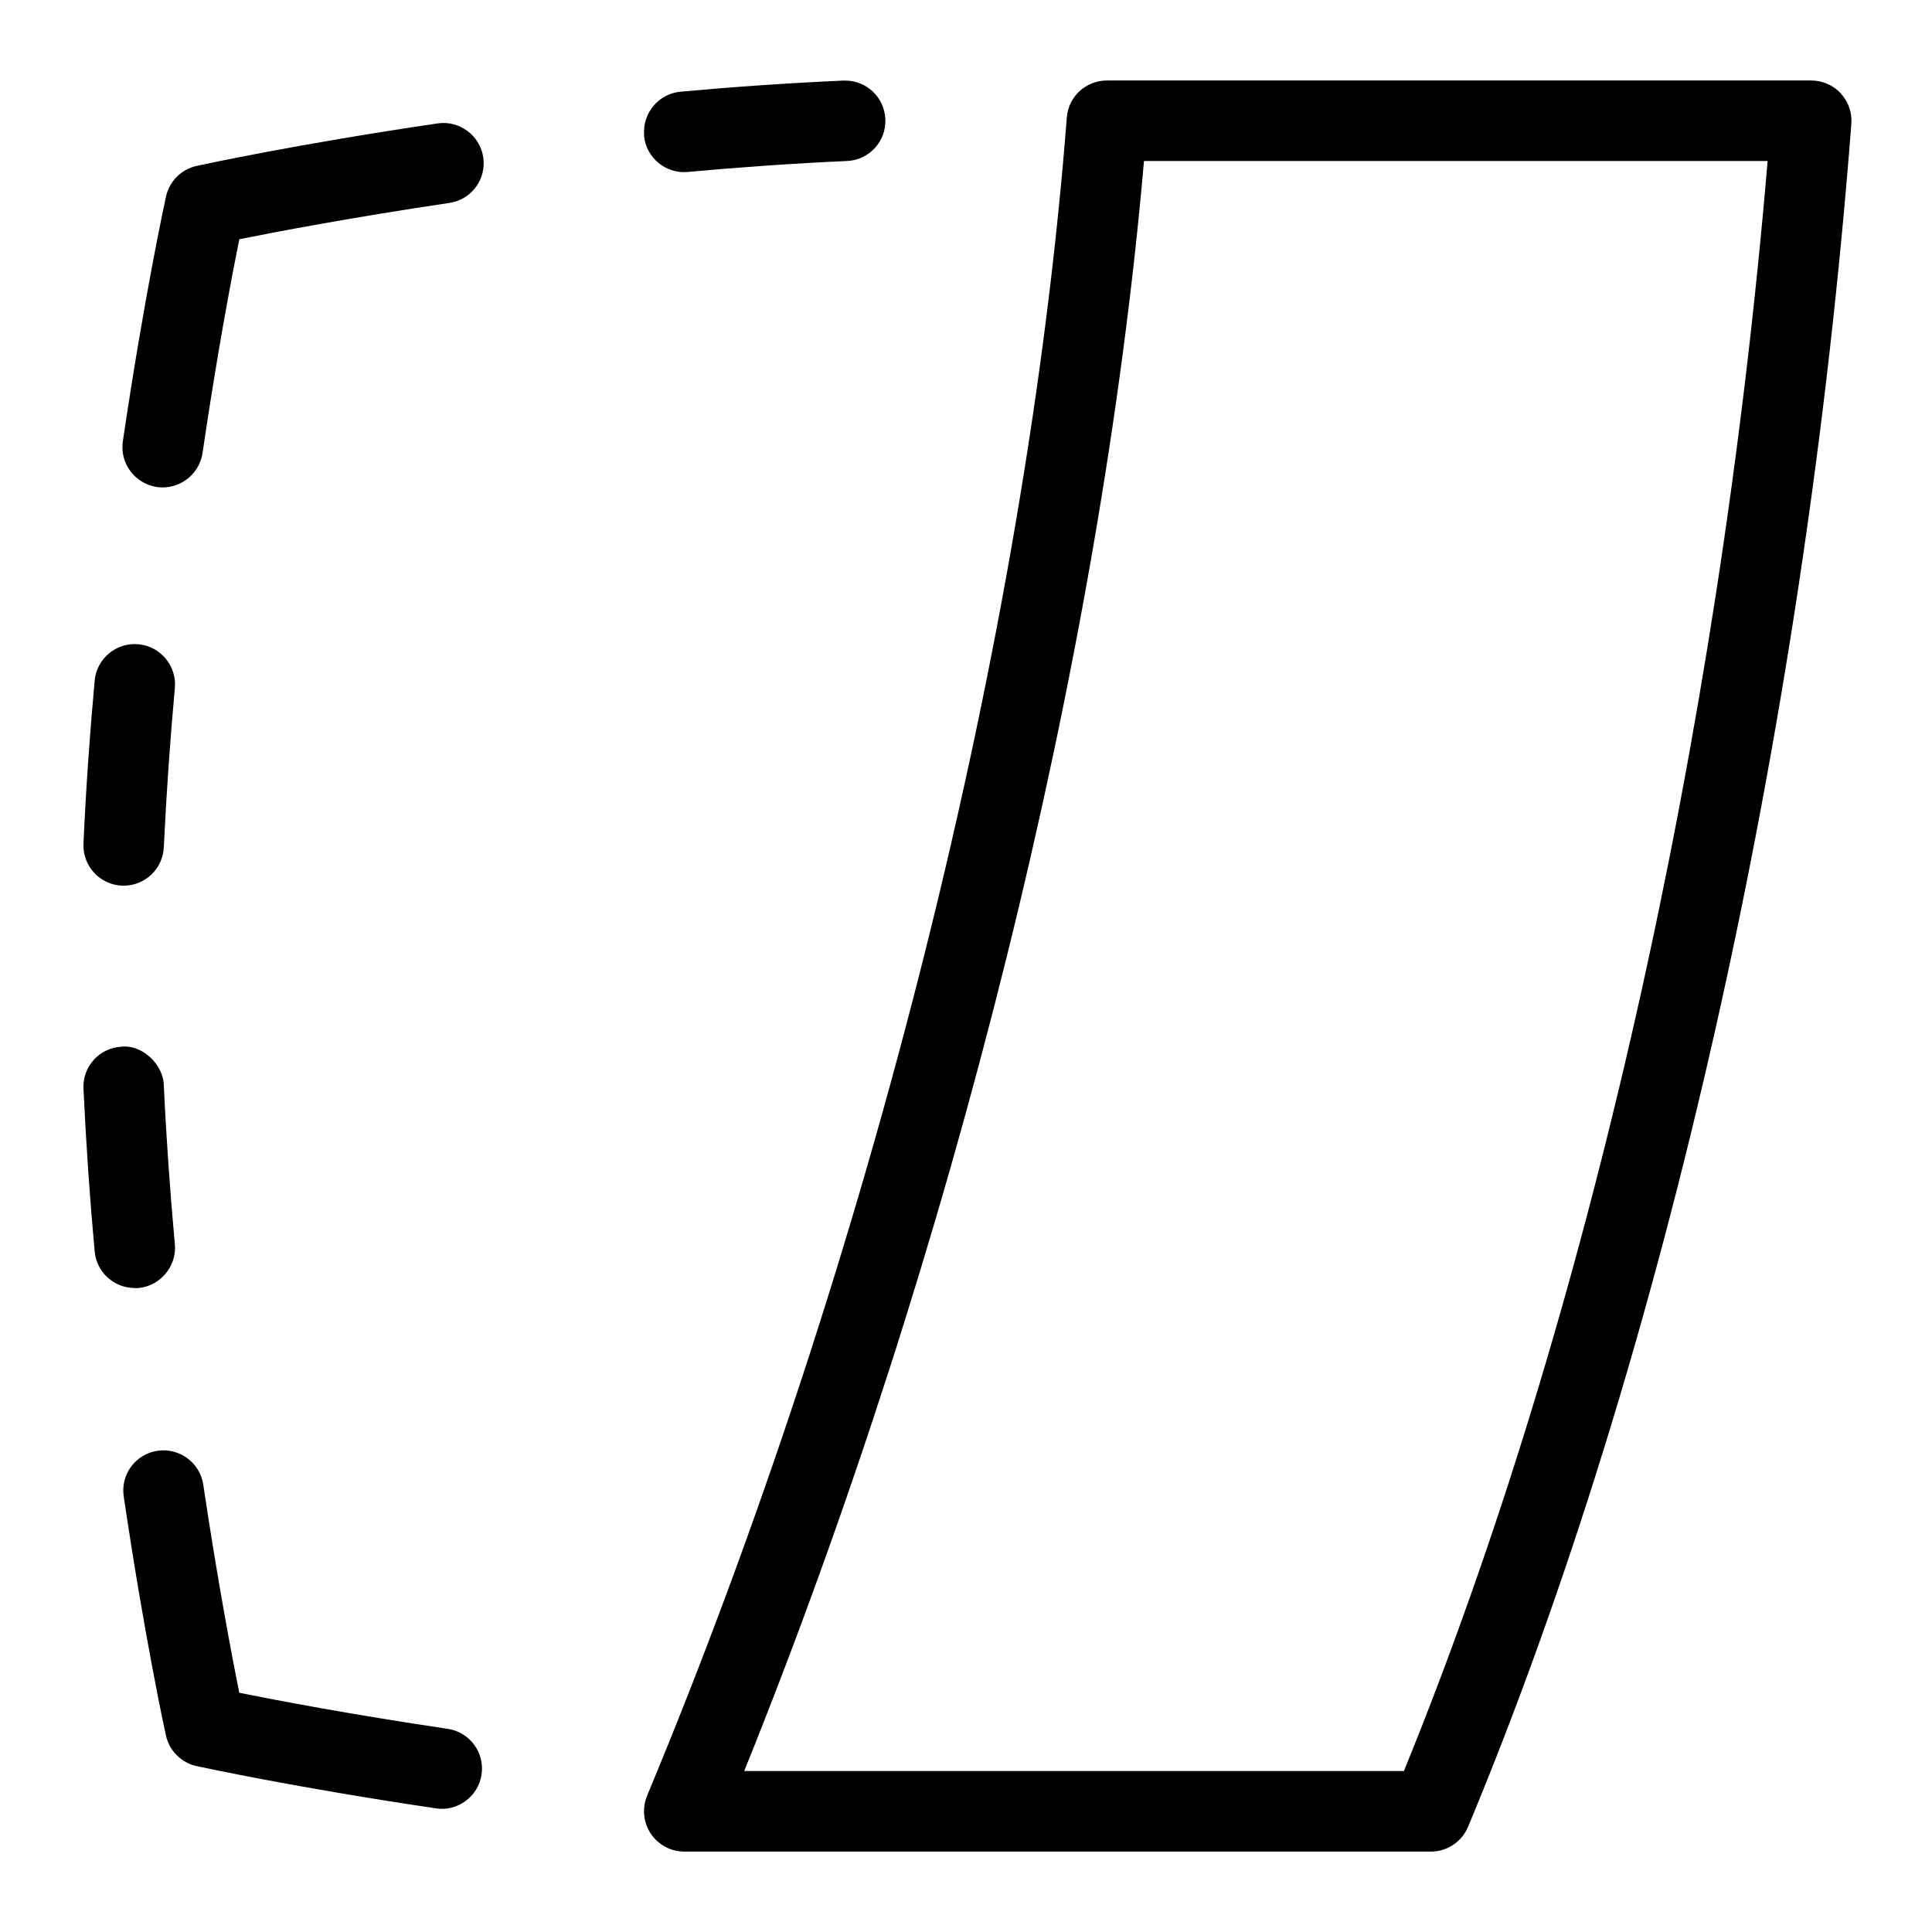 <svg id="Layer_1" viewBox="0 0 24 24" xmlns="http://www.w3.org/2000/svg" data-name="Layer 1"><path d="m22.867 1.16c-.095-.103-.228-.16-.367-.16h-8.75c-.262 0-.479.201-.498.462-.493 6.401-2.442 14.194-5.214 20.846-.063.154-.047.331.046.47s.249.223.416.223h9.275c.202 0 .384-.121.462-.308 2.442-5.861 4.178-13.572 4.761-21.154.011-.139-.036-.275-.131-.378zm-5.427 20.84h-8.195c2.595-6.428 4.429-13.812 4.966-20h7.747c-.604 7.173-2.238 14.411-4.518 20zm-11.437-20.046c.041.273-.147.527-.421.567-1.206.179-2.146.358-2.609.451-.095.469-.277 1.428-.457 2.655-.04.276-.3.462-.567.423-.273-.041-.463-.295-.423-.567.264-1.793.525-2.99.536-3.041.042-.19.19-.339.381-.381.05-.011 1.227-.268 2.993-.528.27-.04.527.148.567.421zm-4.33 14.046c-.256 0-.474-.195-.497-.455-.06-.654-.107-1.334-.139-2.022-.013-.275.2-.509.477-.521.232-.027.51.2.521.477.031.673.079 1.337.137 1.978.027.29-.207.547-.499.545zm-.636-5.522c.031-.688.079-1.368.139-2.022.024-.275.269-.478.543-.453.275.025.478.269.453.543-.058.641-.105 1.305-.137 1.978-.012.269-.233.478-.499.478-.008 0-.015 0-.022 0-.276-.013-.489-.246-.477-.521zm4.945 11.565c-.038.274-.301.464-.567.421-1.756-.26-2.924-.515-2.973-.525-.19-.042-.339-.19-.381-.382-.011-.048-.265-1.214-.524-2.968-.041-.273.147-.527.421-.567.269-.04.527.148.567.421.178 1.194.355 2.125.447 2.585.461.093 1.393.271 2.589.448.273.04.462.294.421.567zm2.02-20.361c-.024-.274.178-.518.453-.543.654-.06 1.334-.107 2.022-.138h.022c.267 0 .487.209.499.478.013.276-.201.51-.477.521-.673.03-1.337.078-1.978.136-.271.026-.519-.177-.543-.453z"/></svg>